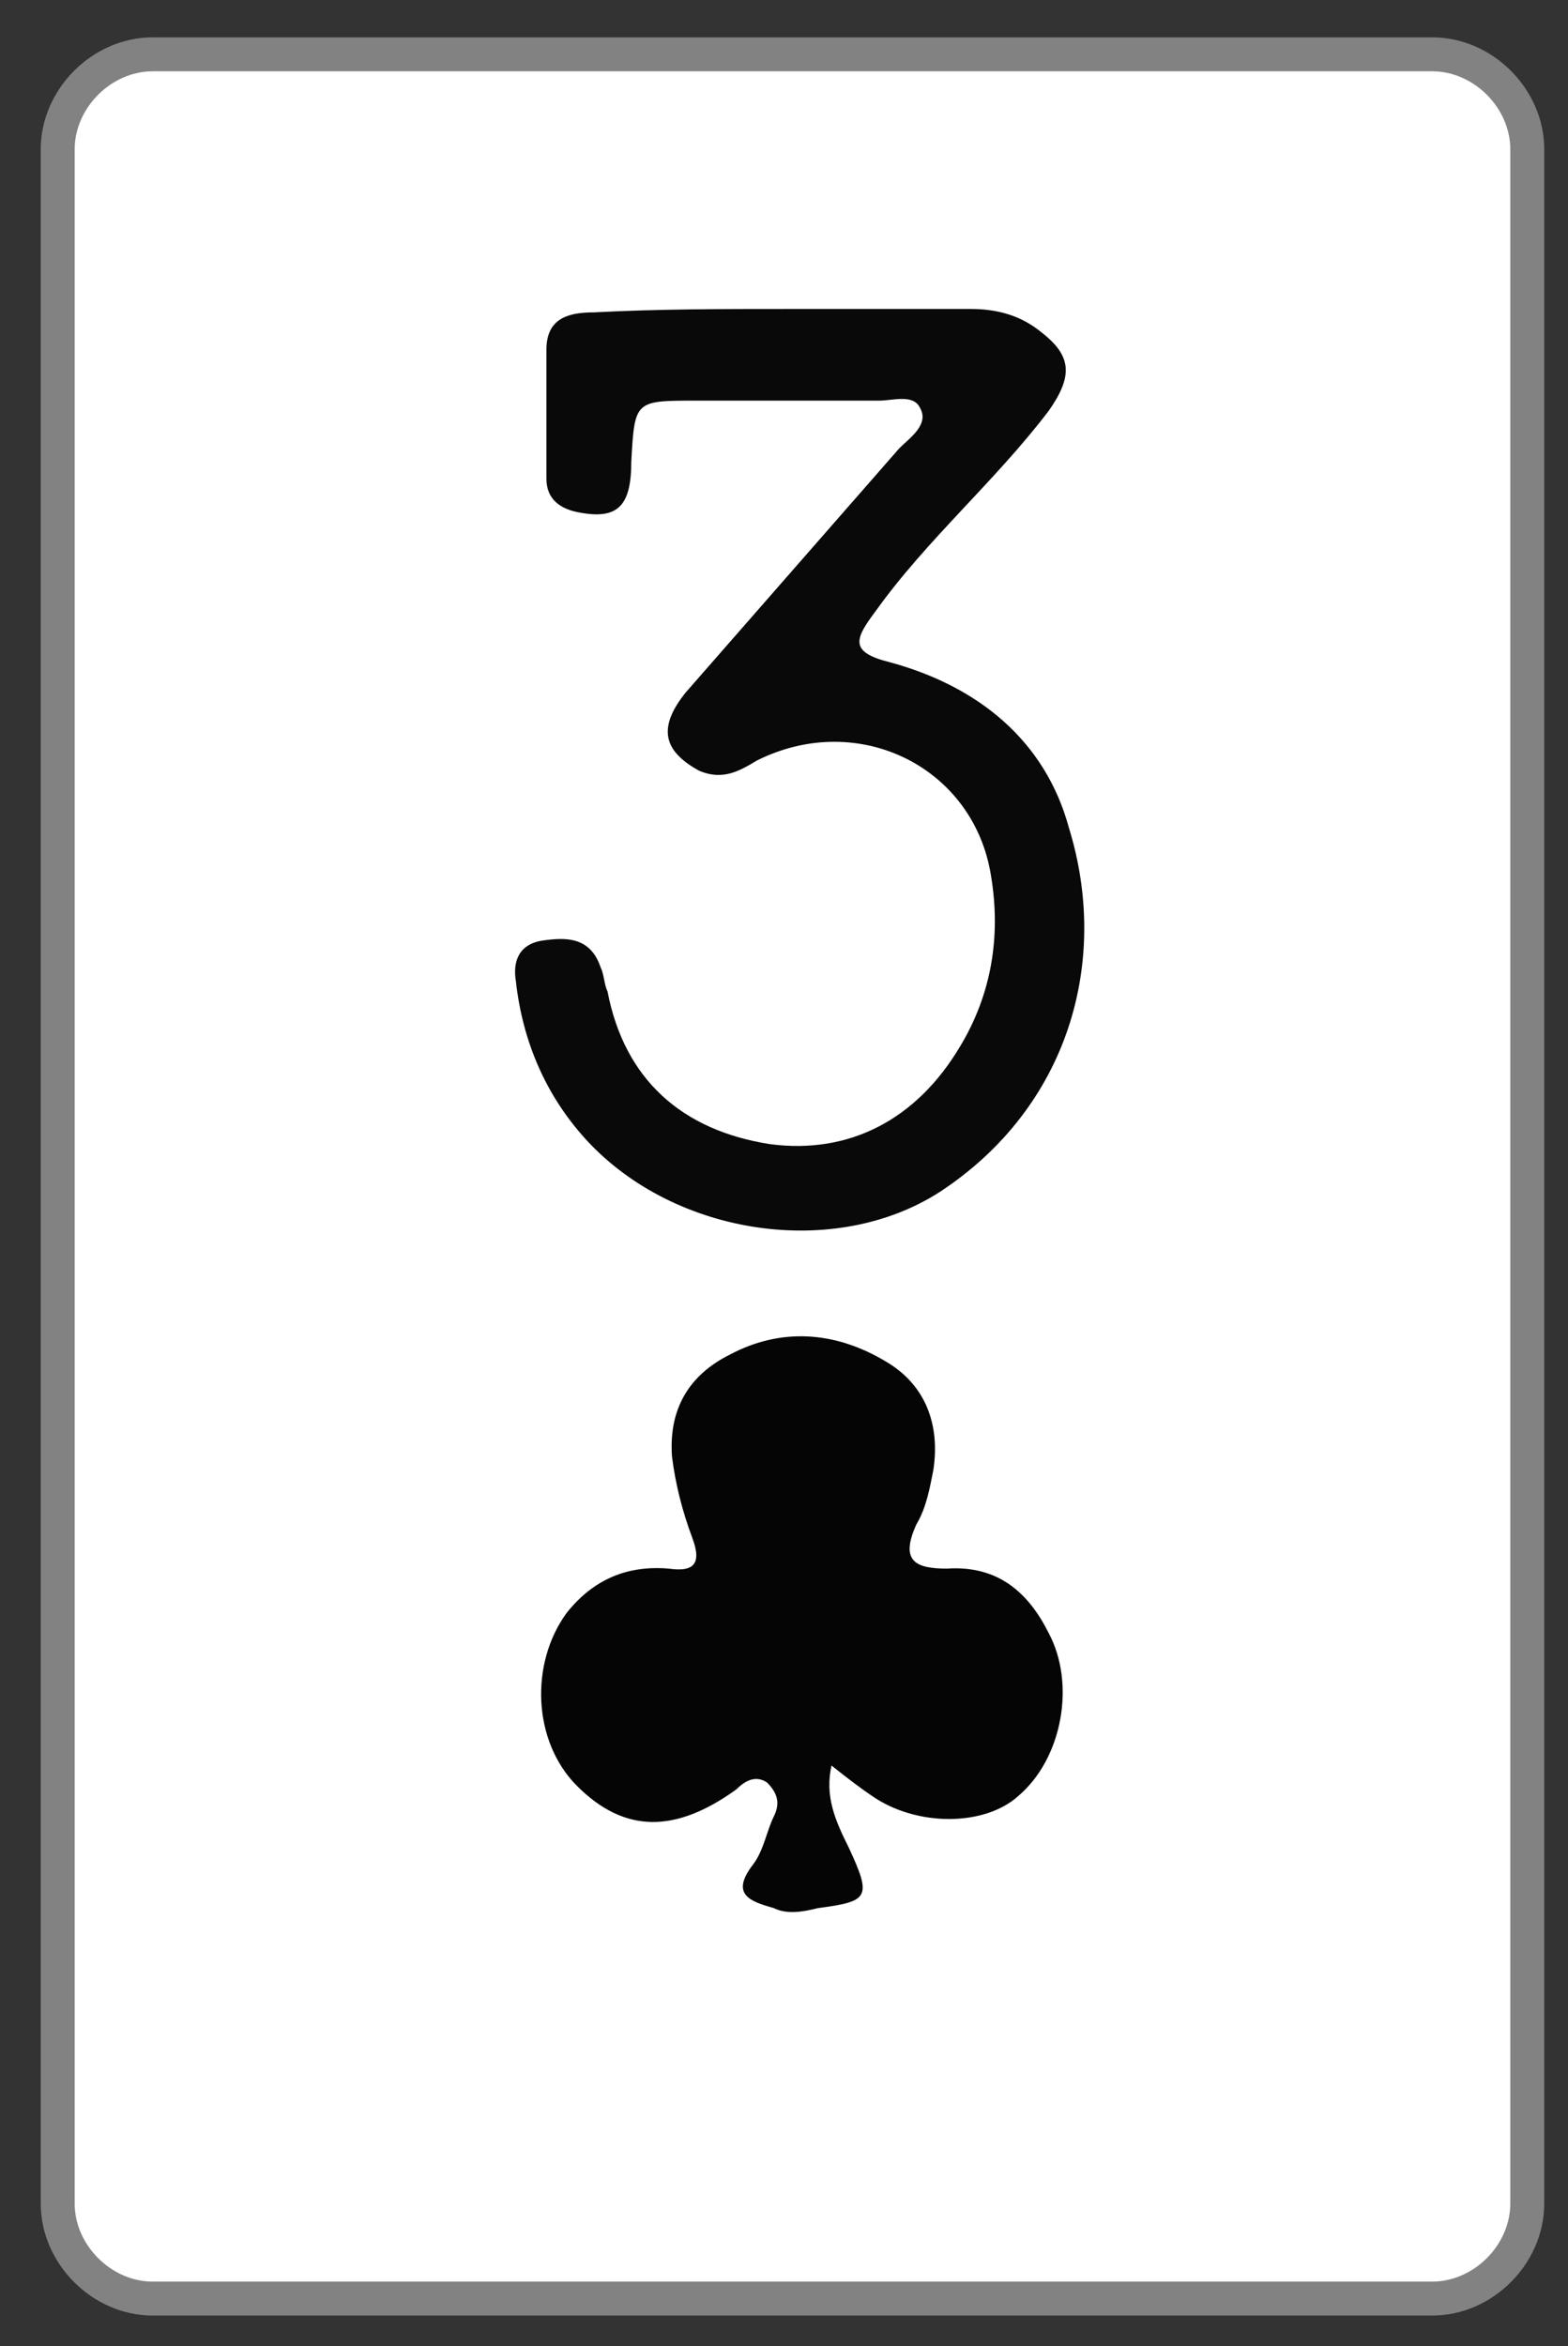 <?xml version="1.0" encoding="utf-8"?>
<!-- Generator: Adobe Illustrator 23.0.0, SVG Export Plug-In . SVG Version: 6.00 Build 0)  -->
<svg version="1.1" id="Layer_1" xmlns="http://www.w3.org/2000/svg" xmlns:xlink="http://www.w3.org/1999/xlink" x="0px" y="0px"
	 viewBox="0 0 46.2 69.1" style="enable-background:new 0 0 46.2 69.1;" xml:space="preserve">
<rect x="0" y="0" width="46.2" height="69.1" fill="#333333" stroke="none"/>
<style type="text/css">
	.st0{fill:#FFFFFF;stroke:#828282;stroke-miterlimit:10;}
	.st1{fill:#050505;}
	.st2{fill:#090909;}
</style>
<path class="st0" d="M42.2,67.7H4.5c-1.5,0-2.8-1.3-2.8-2.8V4.4c0-1.5,1.3-2.8,2.8-2.8h37.7c1.5,0,2.8,1.3,2.8,2.8v60.5
	C45,66.4,43.7,67.7,42.2,67.7z"/>
<path class="st1" d="M24.5,52c-0.2,0.9,0.1,1.6,0.5,2.4c0.7,1.5,0.6,1.6-0.9,1.8c-0.4,0.1-0.9,0.2-1.3,0c-0.7-0.2-1.3-0.4-0.6-1.3
	c0.3-0.4,0.4-1,0.6-1.4c0.2-0.4,0.1-0.7-0.2-1c-0.3-0.2-0.6-0.1-0.9,0.2c-1.8,1.3-3.3,1.3-4.7-0.1c-1.3-1.3-1.4-3.6-0.3-5.1
	c0.8-1,1.8-1.4,3-1.3c0.7,0.1,1-0.1,0.7-0.9c-0.3-0.8-0.5-1.6-0.6-2.4c-0.1-1.4,0.5-2.4,1.7-3c1.5-0.8,3.1-0.7,4.6,0.2
	c1.2,0.7,1.6,1.9,1.4,3.2c-0.1,0.5-0.2,1.1-0.5,1.6c-0.5,1.1,0,1.3,0.9,1.3c1.5-0.1,2.4,0.7,3,1.9c0.8,1.5,0.4,3.7-0.9,4.8
	c-1,0.9-3,0.9-4.3,0C25.4,52.7,25,52.4,24.5,52z"/>
<path class="st2" d="M23.2,9.1c1.8,0,3.6,0,5.4,0c0.8,0,1.5,0.2,2.1,0.7c0.9,0.7,0.9,1.3,0.2,2.3c-1.6,2.1-3.6,3.8-5.1,5.9
	c-0.6,0.8-0.8,1.2,0.4,1.5c2.6,0.7,4.6,2.3,5.3,4.9c1.2,3.9,0,8.2-3.8,10.7c-3.1,2-7.8,1.3-10.4-1.5c-1.2-1.3-1.9-2.9-2.1-4.7
	c-0.1-0.6,0.1-1.1,0.8-1.2c0.7-0.1,1.4-0.1,1.7,0.8c0.1,0.2,0.1,0.5,0.2,0.7c0.5,2.6,2.2,4.1,4.8,4.5c2.3,0.3,4.3-0.7,5.6-2.9
	c0.9-1.5,1.2-3.2,0.9-5c-0.5-3.2-3.9-4.9-6.9-3.4c-0.5,0.3-1,0.6-1.7,0.3c-1.1-0.6-1.2-1.3-0.4-2.3c2.1-2.4,4.2-4.8,6.3-7.2
	c0.3-0.3,0.9-0.7,0.6-1.2c-0.2-0.4-0.8-0.2-1.2-0.2c-1.8,0-3.6,0-5.4,0c-1.8,0-1.8,0-1.9,1.8c0,1.3-0.4,1.7-1.5,1.5
	c-0.6-0.1-1-0.4-1-1c0-1.3,0-2.6,0-3.8c0-0.9,0.6-1.1,1.4-1.1C19.4,9.1,21.3,9.1,23.2,9.1C23.2,9.1,23.2,9.1,23.2,9.1z"/>
</svg>
